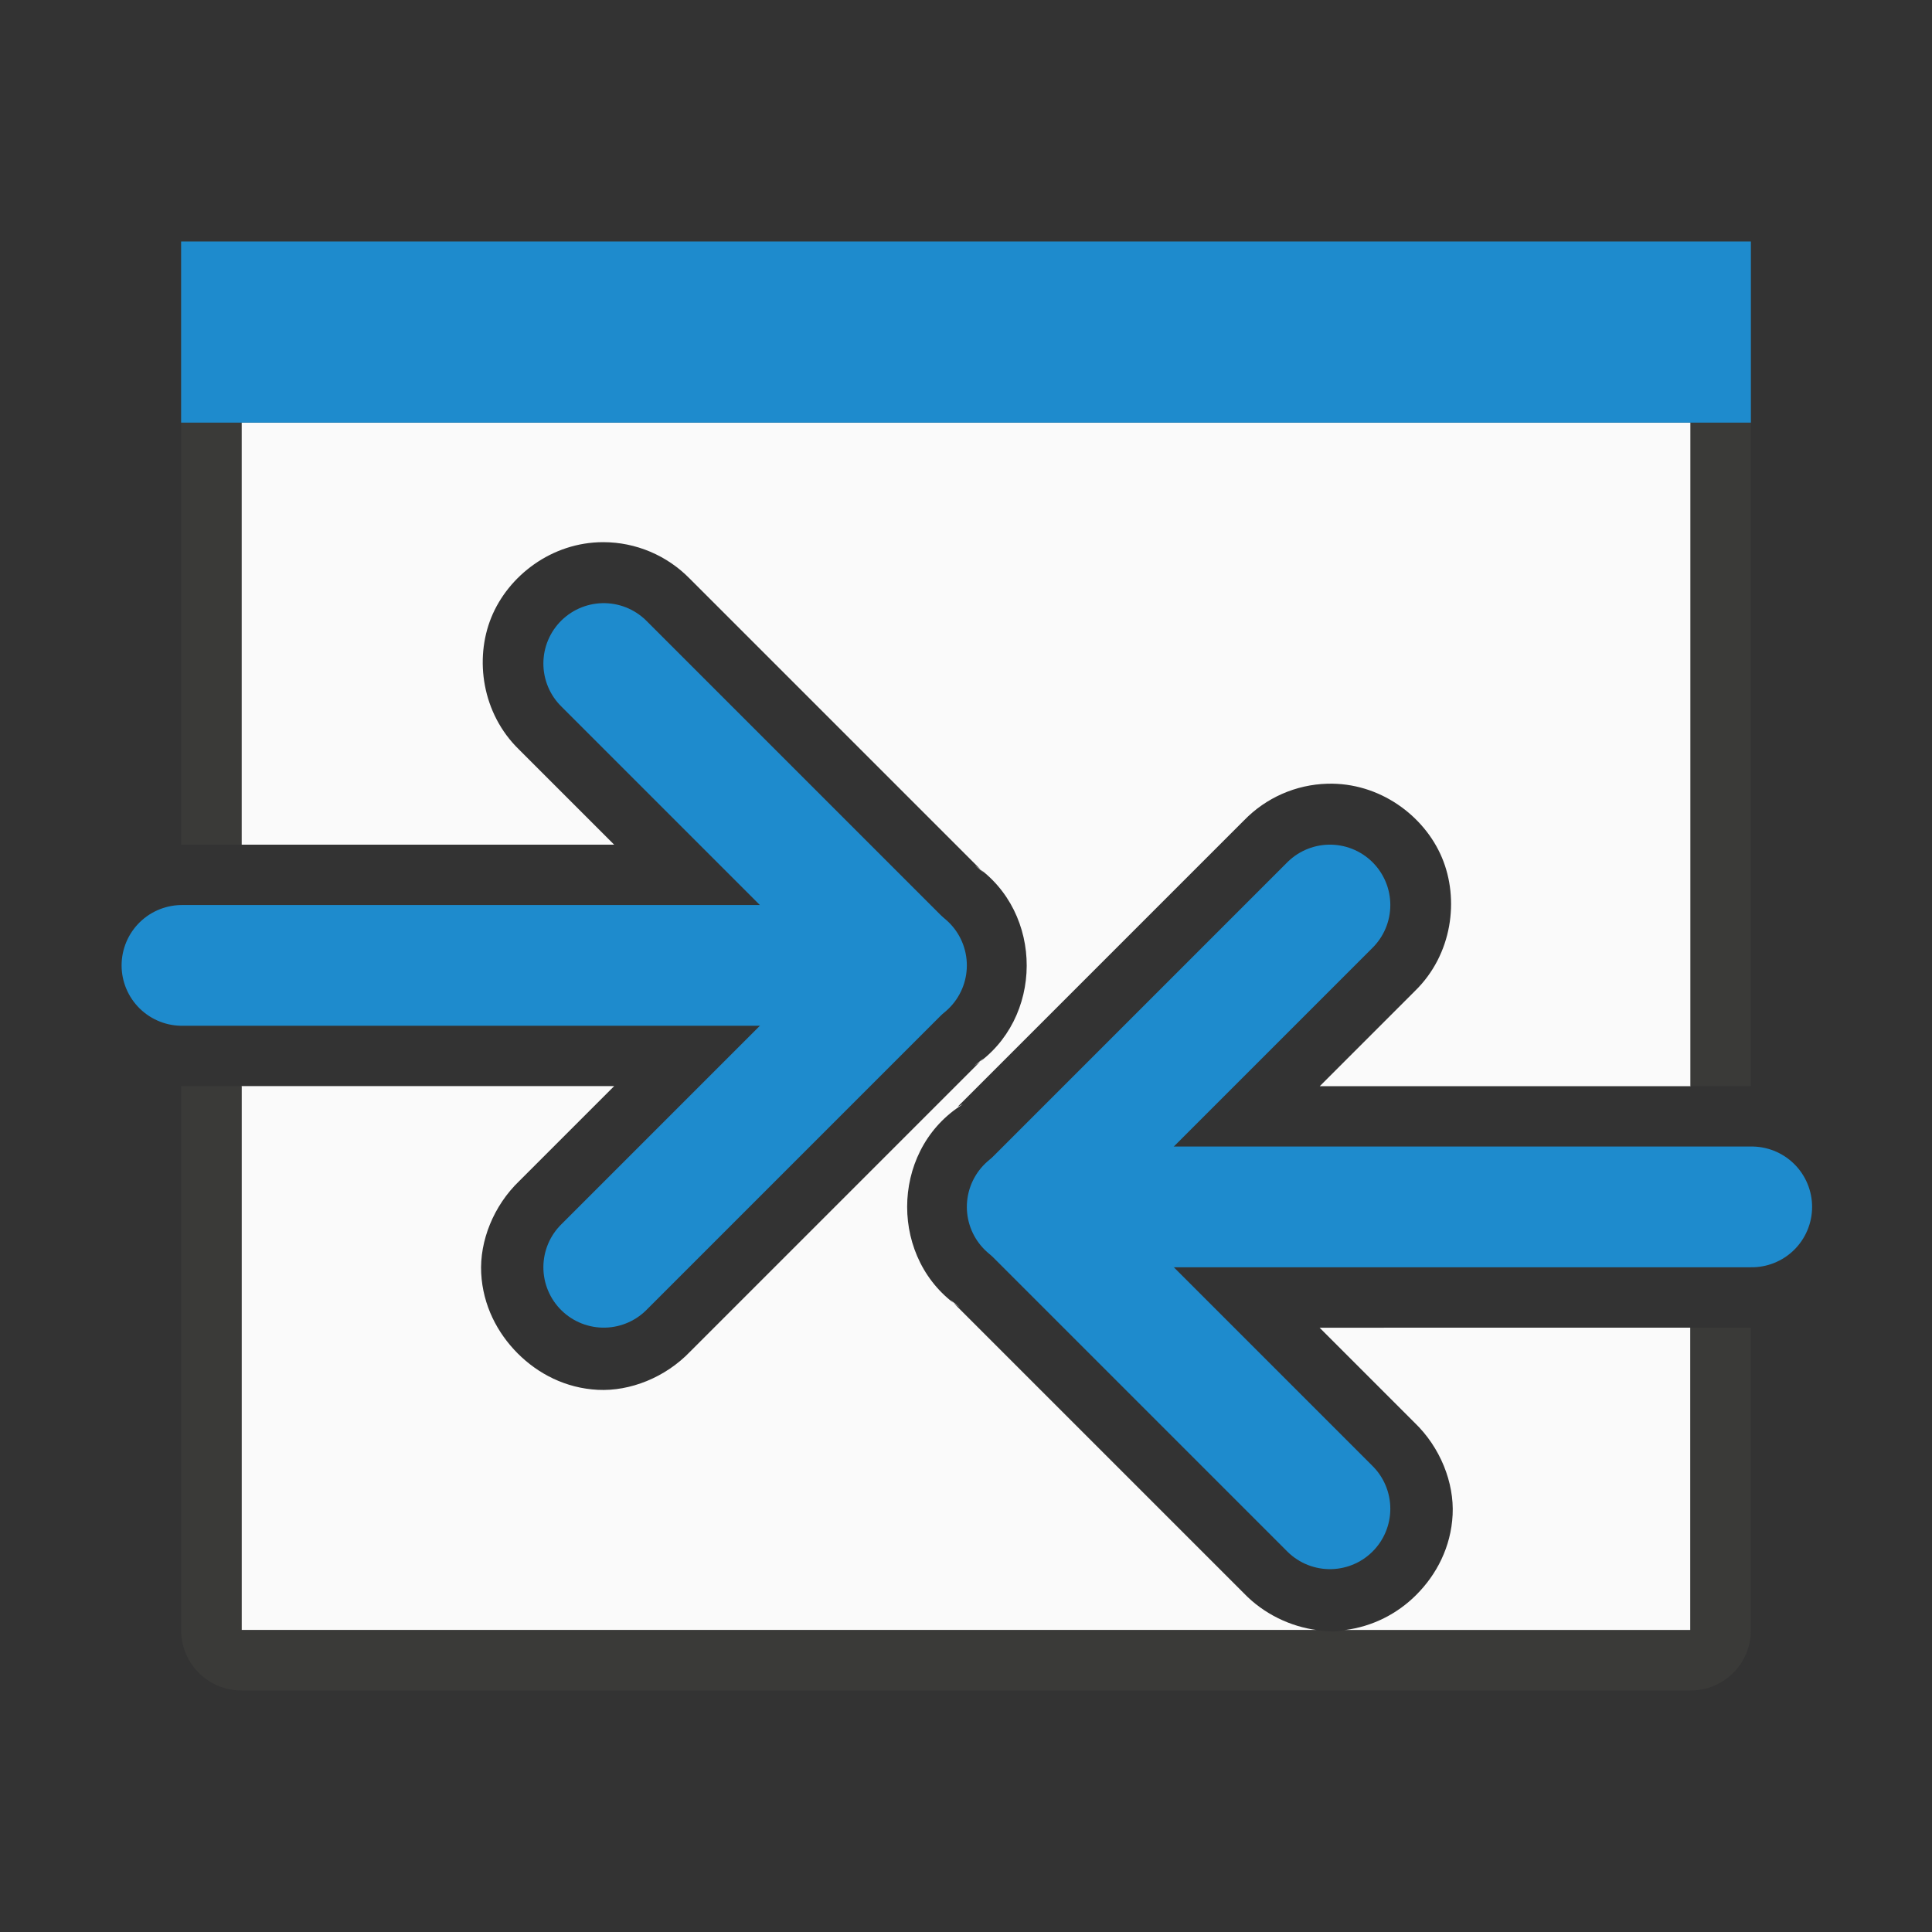 <svg viewBox="0 0 32 32" xmlns="http://www.w3.org/2000/svg"><rect x="0" y="0" width="32" height="32" fill="#333333" stroke="none"/><path d="m4 7v6.99h6.172l-1.576-1.576c-.612-.595-.739-1.496-.459-2.186.28-.69 1-1.248 1.854-1.248.54 0 1.057.219 1.434.605l4.869 4.869-.148-.121c1.151.777 1.145 2.554-.012 3.322l.154-.125-4.859 4.859c-.41.427-.994.658-1.527.631-.533-.027-.991-.266-1.328-.604s-.576-.795-.604-1.328c-.027-.533.204-1.117.631-1.527l1.572-1.572h-6.172v9.01h17.811c-.438-.058-.879-.266-1.209-.609l-4.861-4.861.154.125c-1.161-.772-1.161-2.558 0-3.33l.051-.035-.086.043 4.746-4.746c.362-.373.856-.59 1.375-.605.865-.026 1.607.527 1.9 1.221.293.693.174 1.609-.447 2.213l-1.576 1.576h6.143v-10.99zm10.947 8.938.053.053-.057.057.084-.055v-.002zm2.096 4.039-.037.018.078.051-.055-.055zm4.814 2.014 1.572 1.572c.427.41.658.994.631 1.527-.027.533-.266.991-.604 1.328-.307.307-.716.523-1.188.582h5.73v-5.01z" fill="#fafafa"/><path d="m3 4v1 2 6.992c.009 0.0.018-.002.027-.002h.973v-6.99h24v10.99h1v-10.99-2-1h-1-24zm0 13.988v9.012c0 .554.446 1 1 1h24c.554 0 1-.446 1-1v-5.01h-1v5.01h-5.73c-.047.006-.092.019-.141.021-.105.005-.212-.007-.318-.021h-10.424-1.563-5.824v-9.01h-.973c-.009 0-.018-.002-.027-.002z" fill="#3a3a38"/><path d="m3 4h26v3h-26z" fill="#1e8bcd"/><g fill="none" stroke="#1e8bcd" stroke-linecap="round" stroke-width="2"><g transform="translate(-14 -7.01)"><path d="m17.014 23h12"/><path d="m24 18 5 5-5 5" stroke-linejoin="round"/></g><g transform="matrix(-1 0 0 1 46.028 -3.01)"><path d="m17.014 23h12"/><path d="m24 18 5 5-5 5" stroke-linejoin="round"/></g></g></svg>